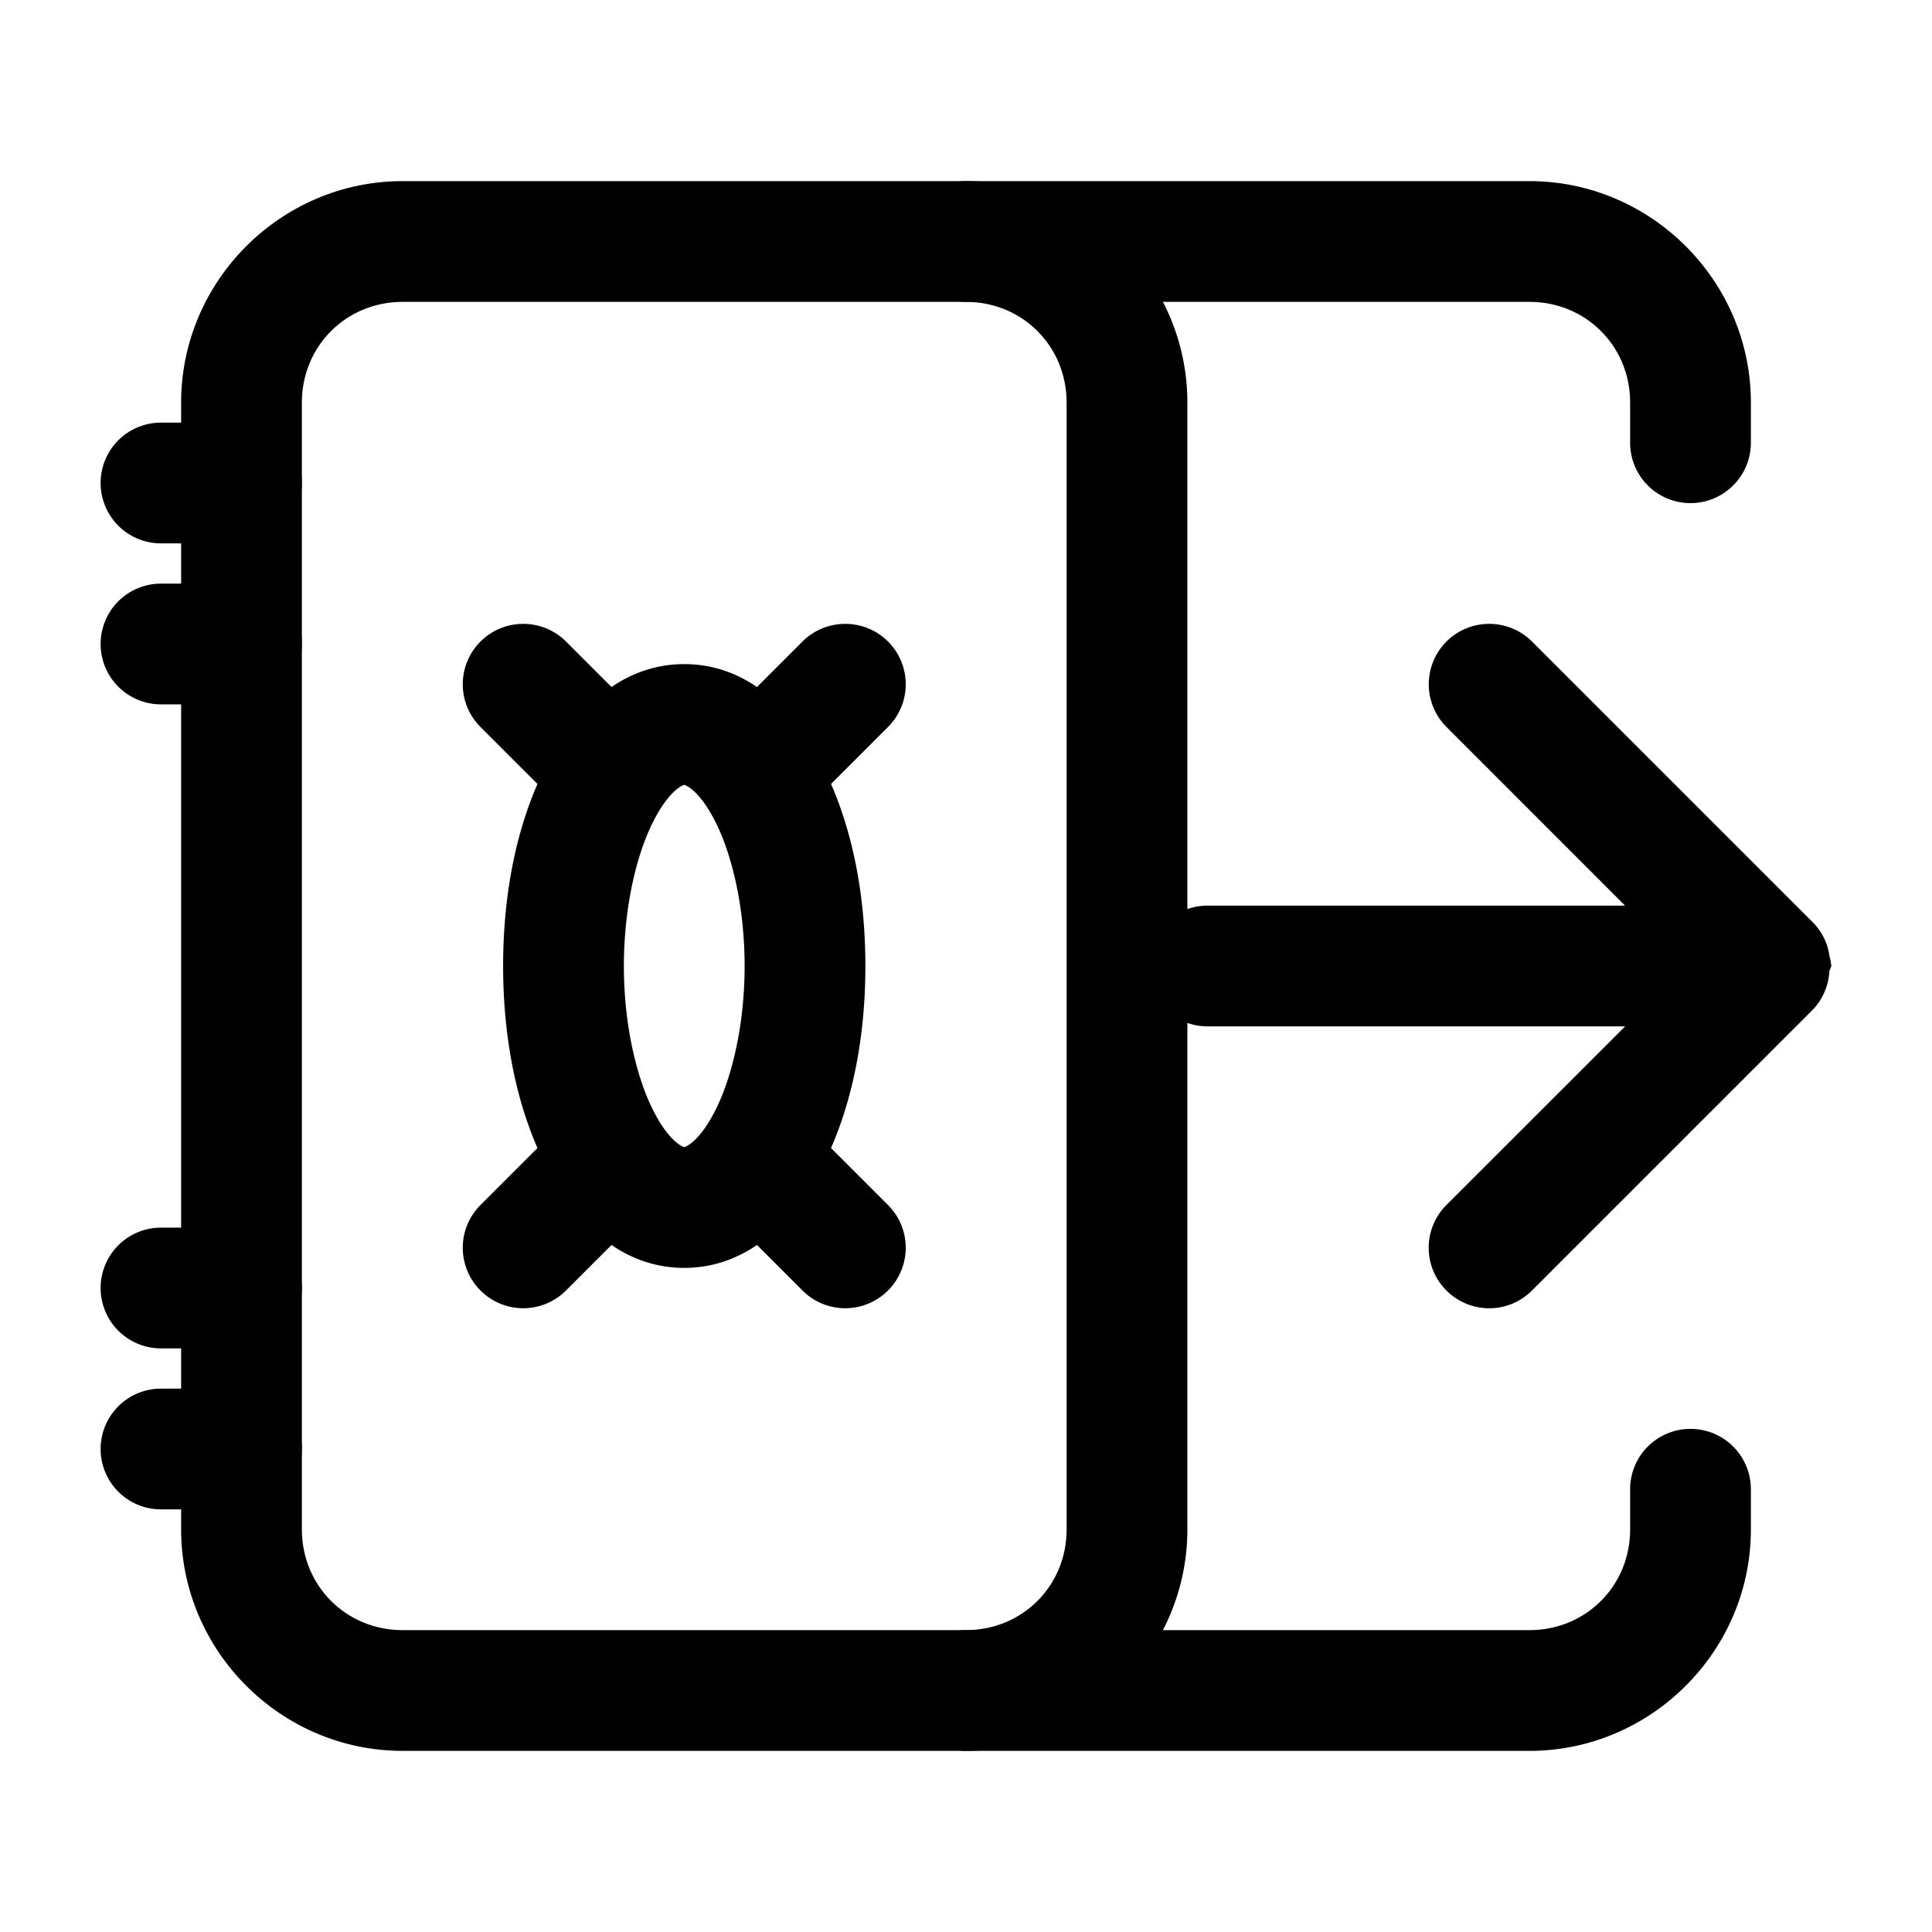 <svg xmlns="http://www.w3.org/2000/svg" width="24" height="24" fill="none" stroke-width="1.5" viewBox="0 0 24 24">
    <path d="M5 2.25C3.49 2.25 2.25 3.49 2.25 5v14c0 1.51 1.24 2.75 2.75 2.75h7c1.51 0 2.75-1.24 2.75-2.75V5c0-1.51-1.24-2.75-2.75-2.75Zm0 1.5h7c.7 0 1.25.55 1.25 1.25v14c0 .7-.55 1.25-1.25 1.25H5c-.7 0-1.25-.55-1.25-1.25V5c0-.7.55-1.25 1.25-1.25" style="color:#000;fill:currentColor;-inkscape-stroke:none"/>
    <path d="M12 2.25a.75.75 0 0 0-.75.75.75.75 0 0 0 .75.75h7c.7 0 1.25.55 1.25 1.25v.5a.75.75 0 0 0 .75.75.75.75 0 0 0 .75-.75V5c0-1.51-1.24-2.75-2.75-2.75Zm9 15.5a.75.75 0 0 0-.75.75v.5c0 .7-.55 1.25-1.25 1.25h-7a.75.75 0 0 0-.75.75.75.75 0 0 0 .75.75h7c1.51 0 2.75-1.24 2.75-2.75v-.5a.75.75 0 0 0-.75-.75M8.5 8.25c-.82 0-1.393.614-1.732 1.293-.34.68-.518 1.527-.518 2.457s.178 1.778.518 2.457c.34.68.912 1.293 1.732 1.293s1.393-.614 1.732-1.293c.34-.68.518-1.527.518-2.457s-.178-1.778-.518-2.457C9.892 8.863 9.32 8.25 8.5 8.25m0 1.5c.009 0 .187.058.39.465.204.406.36 1.058.36 1.785s-.156 1.379-.36 1.785c-.203.407-.381.465-.39.465s-.187-.058-.39-.465c-.204-.406-.36-1.058-.36-1.785s.156-1.379.36-1.785c.203-.407.381-.465.39-.465" style="color:#000;fill:currentColor;stroke-linecap:round;stroke-linejoin:round;-inkscape-stroke:none"/>
    <path d="M10.5 7.75a.75.75 0 0 0-.531.219l-1 1a.75.75 0 0 0 0 1.062.75.75 0 0 0 1.062 0l1-1a.75.75 0 0 0 0-1.062.75.75 0 0 0-.531-.219M6.5 7.75a.75.75 0 0 0-.531.219.75.75 0 0 0 0 1.062l1 1a.75.75 0 0 0 1.062 0 .75.75 0 0 0 0-1.062l-1-1A.75.75 0 0 0 6.5 7.75M7.5 13.75a.75.75 0 0 0-.531.219l-1 1a.75.75 0 0 0 0 1.062.75.75 0 0 0 1.062 0l1-1a.75.75 0 0 0 0-1.062.75.75 0 0 0-.531-.219M9.5 13.75a.75.75 0 0 0-.531.219.75.75 0 0 0 0 1.062l1 1a.75.75 0 0 0 1.062 0 .75.75 0 0 0 0-1.062l-1-1a.75.75 0 0 0-.531-.219M2 7.25a.75.75 0 0 0-.75.75.75.75 0 0 0 .75.75h1A.75.75 0 0 0 3.75 8 .75.75 0 0 0 3 7.25ZM2 5.25a.75.75 0 0 0-.75.75.75.75 0 0 0 .75.75h1A.75.75 0 0 0 3.75 6 .75.75 0 0 0 3 5.25ZM2 15.25a.75.75 0 0 0-.75.75.75.75 0 0 0 .75.75h1a.75.75 0 0 0 .75-.75.75.75 0 0 0-.75-.75ZM2 17.25a.75.75 0 0 0-.75.75.75.75 0 0 0 .75.75h1a.75.75 0 0 0 .75-.75.75.75 0 0 0-.75-.75ZM18.5 7.75a.75.75 0 0 0-.531.219.75.75 0 0 0 0 1.062l2.218 2.219H15a.75.75 0 0 0-.75.75.75.75 0 0 0 .75.75h5.188l-2.22 2.219a.75.75 0 0 0 0 1.062.75.75 0 0 0 1.063 0l3.5-3.5a.75.75 0 0 0 .194-.469L22.75 12a1 1 0 0 0-.025-.129 1 1 0 0 0-.02-.098.75.75 0 0 0-.174-.304l-3.5-3.5a.75.75 0 0 0-.531-.219" style="color:#000;fill:currentColor;stroke-linecap:round;stroke-linejoin:round;-inkscape-stroke:none"/>
</svg>
